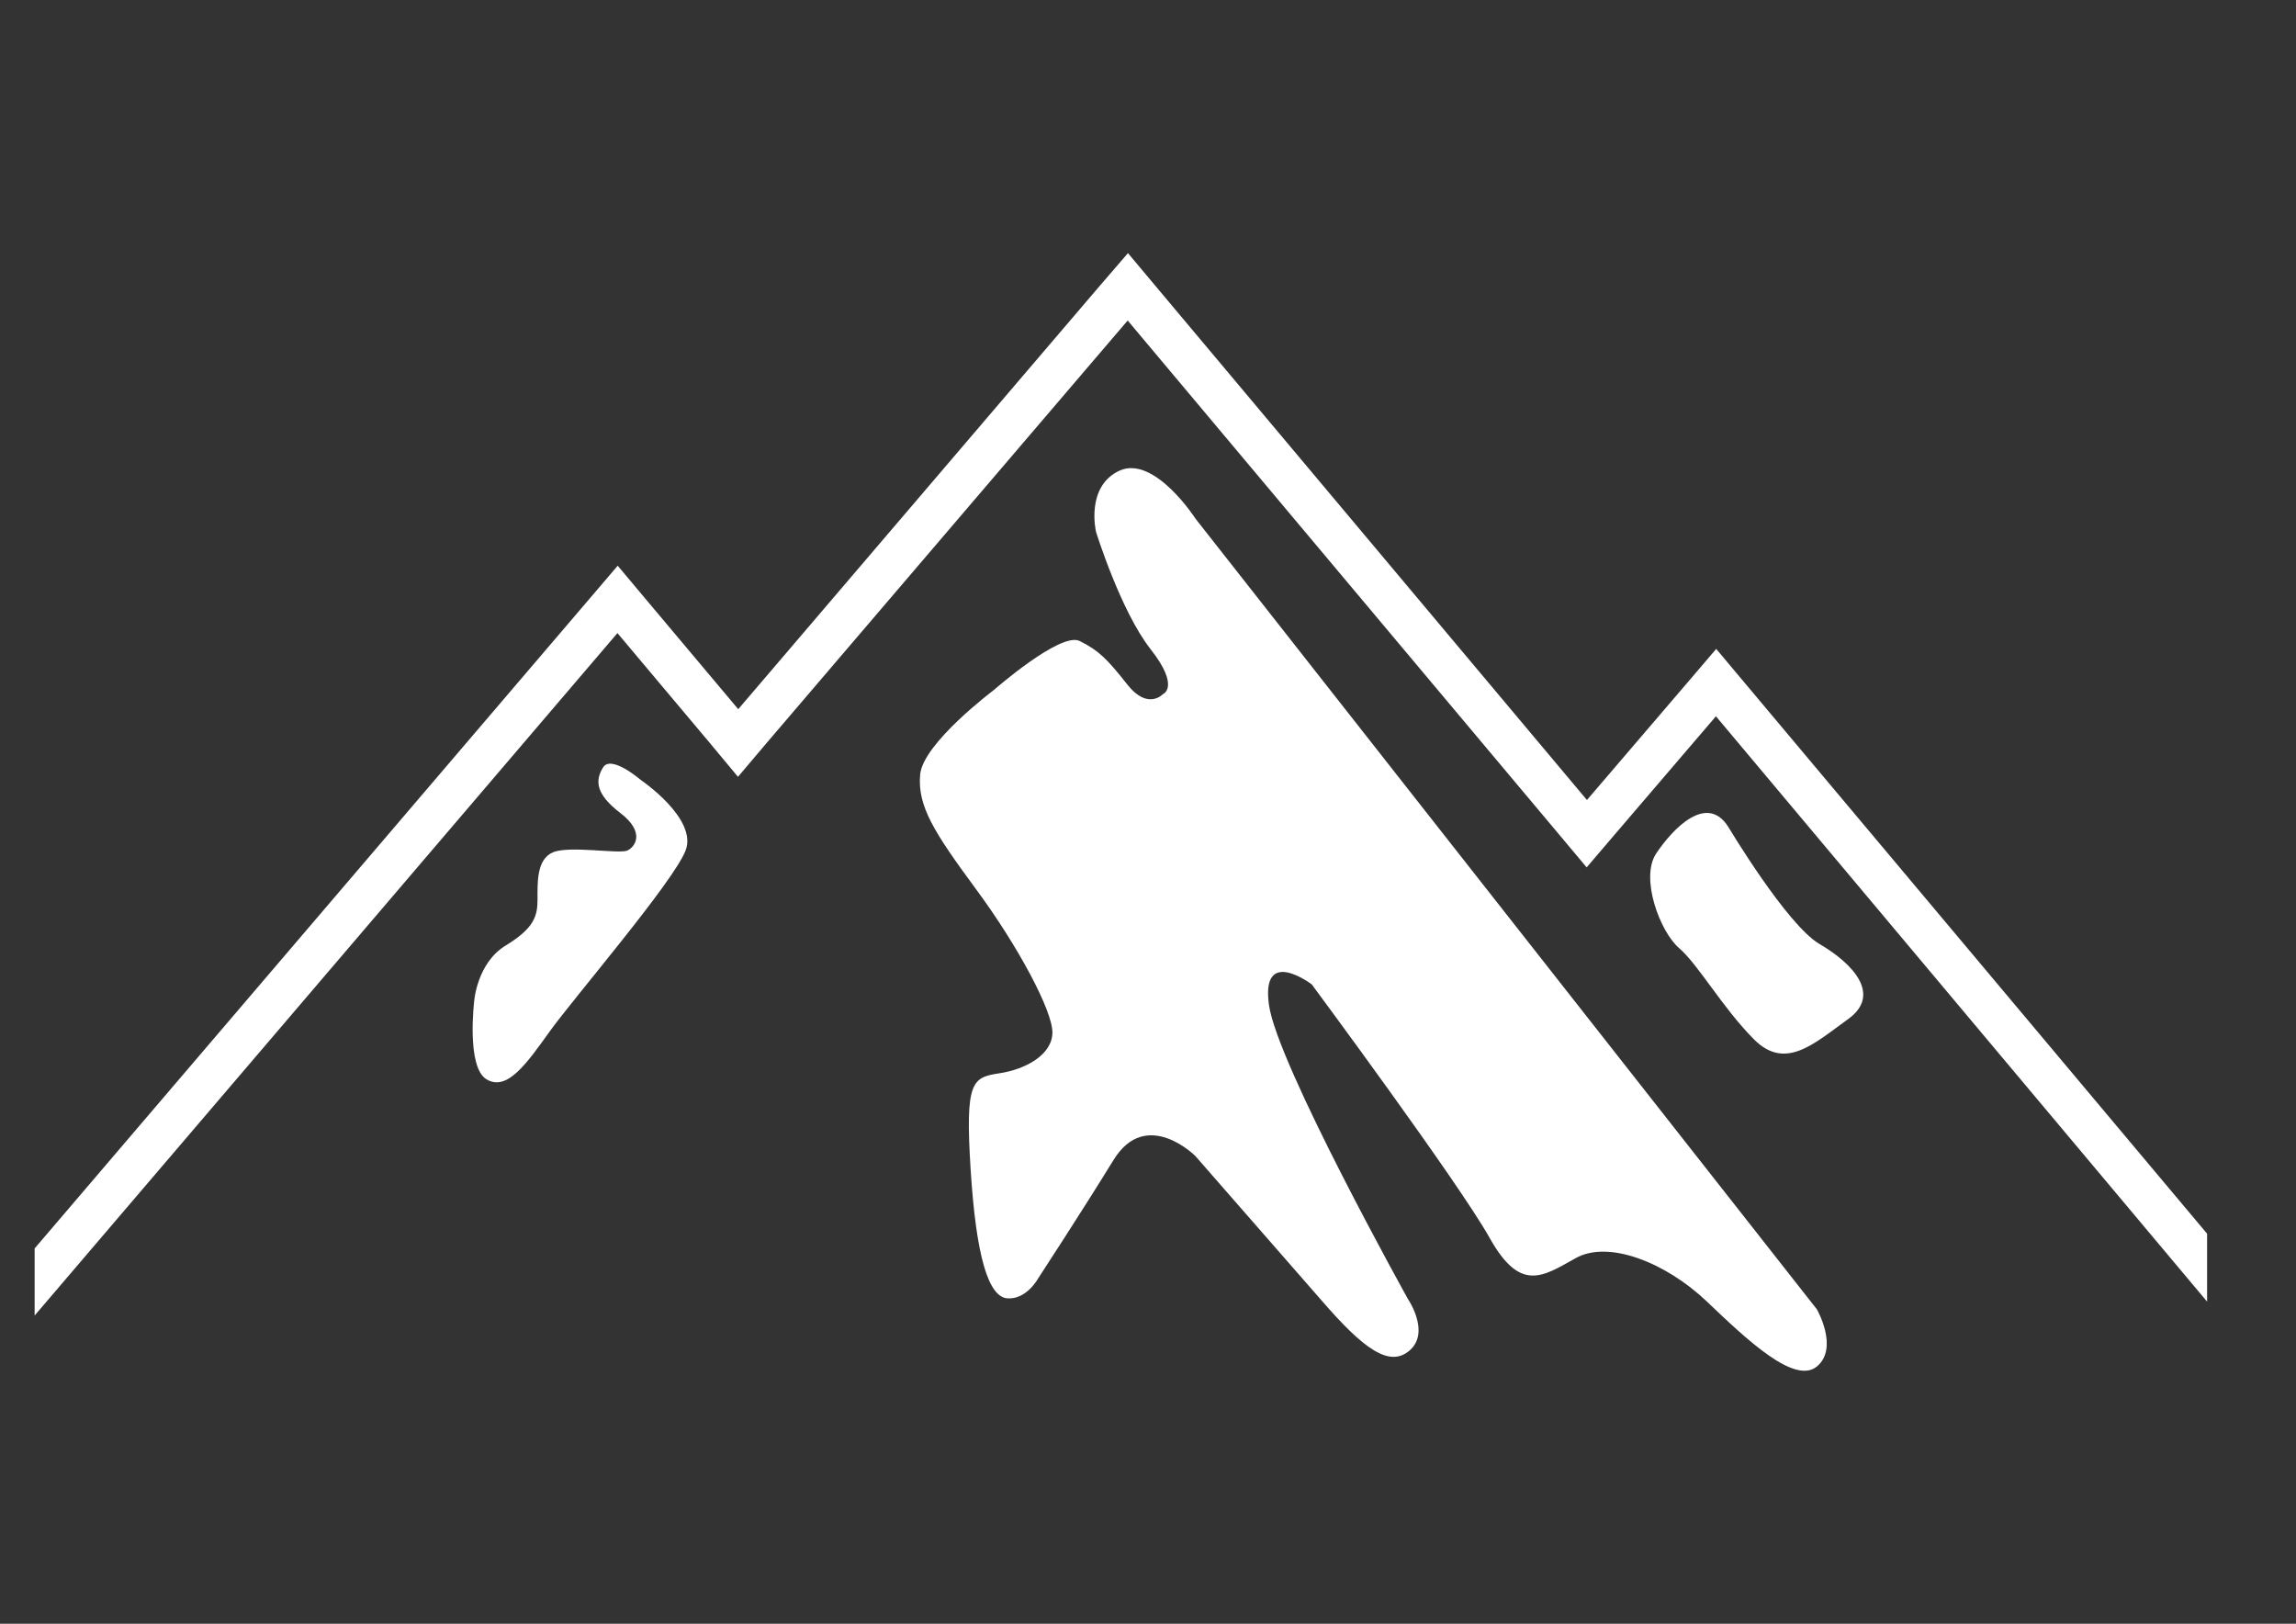 <svg version="1.1" id="Layer_1" 
    xmlns="http://www.w3.org/2000/svg" 
    xmlns:xlink="http://www.w3.org/1999/xlink" x="0px" y="0px" viewBox="0 0 841.9 595.3" style="enable-background:new 0 0 841.9 595.3;" xml:space="preserve">
    <rect x="0" y="0" width="841.9" height="595.3" fill="#333333" stroke="none"/>
    <style type="text/css">
            .st0 {
                fill: #fff;
            }
    </style>
    <g>
        <path class="st0" d="M438.4,190.2L666.2,480c0,0,8.2,14.2,0,21c-8.2,6.7-25.5-9.7-40.5-24c-15-14.2-36-22.5-48-15.7
                                 c-12,6.7-20.2,12.7-31.5-7.5s-65.2-92.9-65.2-92.9s-18.7-14.2-15.7,7.5s51,107.9,51,107.9s8.2,12,0.7,18.7
                                 c-7.5,6.7-17.2-0.7-32.2-18c-15-17.2-46.5-53.2-46.5-53.2s-18-18-30,1.5c-12,19.5-27.7,43.5-27.7,43.5s-4.2,7.7-11.2,7.2
                                 c-7-0.5-11.5-15.5-13.5-47.5c-2-32,0.5-33.5,10.5-35c10-1.5,19.5-7,19.5-15s-12.5-31.5-28-52.5c-15.5-21-21.5-30.5-20.5-42
                                 s27-31,27-31s24.5-21.5,31.5-18c7,3.5,10,6.5,17.5,16c7.5,9.5,13,3.5,13,3.5s6.5-2.5-4.5-16.5c-11-14-20-43-20-43s-4-16.7,8.7-22.5
                                 C423.4,166.9,438.4,190.2,438.4,190.2z" />
        <polygon class="st0" points="639.7,250.3 629.3,237.9 618.8,250.2 581.9,293.3 424,105.2 413.6,92.8 403,105.1 270.7,260
                                         236.9,219.8 226.5,207.4 216,219.7 12.7,457.7 12.7,482.3 226.4,232.1 260.2,272.3 270.6,284.8 281.1,272.4 413.5,117.5
                                         571.4,305.6 581.8,318 592.3,305.7 629.2,262.6 809.3,477.2 809.3,452.3 	" />
        <path class="st0" d="M633.7,303.1c0,0,21.5,36,33.5,43c12,7,23,18.5,10.5,27.5c-12.5,9-23,19-34.5,7.5
                                 c-11.5-11.5-20.5-27.5-27.5-33.5s-14.4-25.7-8.4-34.7S625.8,290.7,633.7,303.1z" />
        <path class="st0" d="M234.9,285.9c0,0,21,14.2,16.5,25.9c-4.5,11.6-41.2,54.3-49.8,66.3c-8.6,12-15.7,22.1-23.2,17.6
                     c-7.5-4.5-4.5-28.9-4.5-28.9s1.1-13.9,11.6-20.2c10.5-6.4,11.6-10.9,11.6-16.9s-0.4-14.6,5.6-17.2c6-2.6,24.4,0.7,27.4-0.7
                     c3-1.5,6.4-6.8-2.6-13.7c-9-6.9-9.4-11.8-6.4-16.7C224,276.5,234.9,285.9,234.9,285.9z" />
    </g>
</svg>